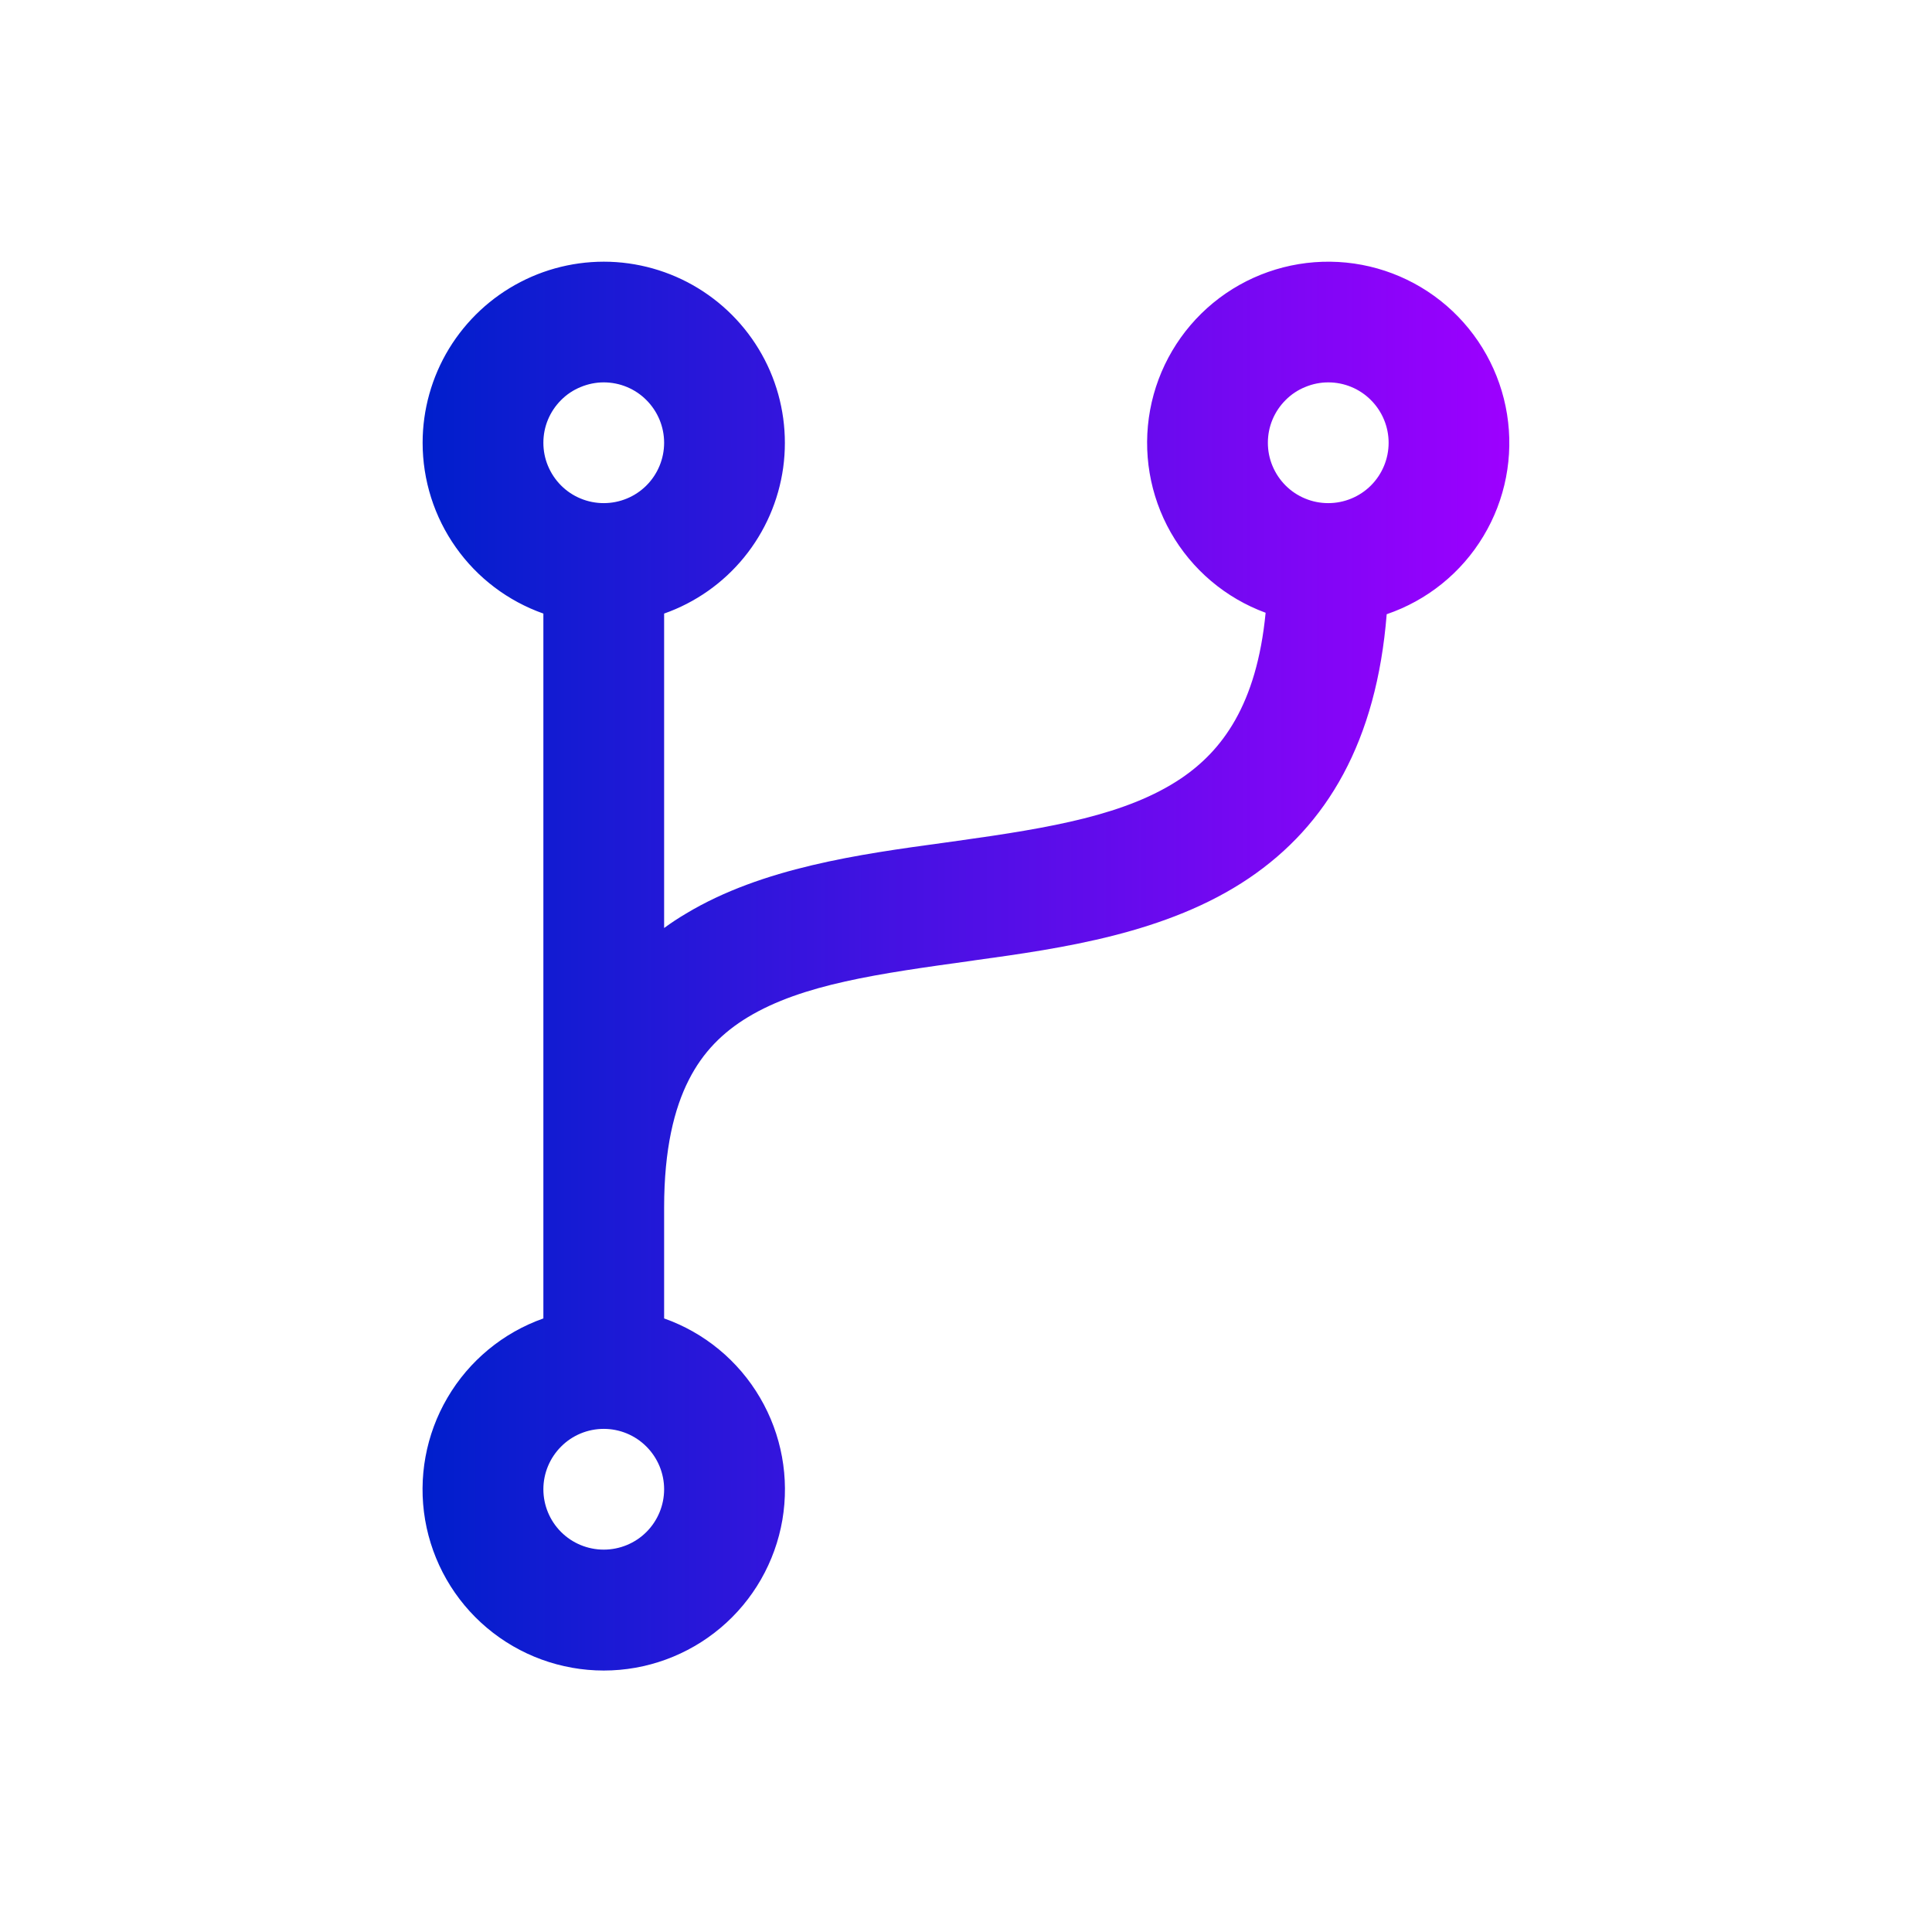 <svg width="24" height="24" viewBox="0 0 24 24" fill="none" xmlns="http://www.w3.org/2000/svg">
<path d="M7.5 4.75C7.402 4.75 7.304 4.77 7.213 4.808C7.122 4.845 7.039 4.9 6.97 4.97C6.9 5.04 6.845 5.122 6.807 5.213C6.769 5.304 6.75 5.402 6.75 5.5C6.75 5.599 6.769 5.696 6.807 5.787C6.845 5.878 6.9 5.961 6.97 6.031C7.039 6.1 7.122 6.156 7.213 6.193C7.304 6.231 7.402 6.25 7.5 6.25C7.699 6.25 7.89 6.171 8.03 6.031C8.171 5.89 8.25 5.699 8.25 5.5C8.25 5.302 8.171 5.111 8.03 4.97C7.89 4.829 7.699 4.75 7.5 4.75ZM5.25 5.5C5.25 5.088 5.364 4.683 5.578 4.331C5.793 3.979 6.1 3.692 6.466 3.503C6.832 3.313 7.244 3.228 7.655 3.256C8.067 3.285 8.463 3.426 8.799 3.664C9.136 3.902 9.401 4.229 9.565 4.607C9.729 4.986 9.785 5.402 9.729 5.81C9.672 6.219 9.504 6.604 9.243 6.924C8.983 7.243 8.639 7.485 8.25 7.622V11.528C8.337 11.464 8.427 11.405 8.52 11.35C9.469 10.778 10.685 10.611 11.718 10.47L11.897 10.445C13.058 10.283 13.999 10.123 14.674 9.668C15.179 9.326 15.611 8.758 15.722 7.612C15.224 7.429 14.807 7.076 14.544 6.615C14.282 6.154 14.191 5.615 14.287 5.093C14.383 4.571 14.661 4.1 15.07 3.763C15.48 3.426 15.996 3.245 16.526 3.251C17.057 3.257 17.568 3.451 17.97 3.798C18.371 4.145 18.637 4.622 18.721 5.146C18.805 5.67 18.701 6.207 18.427 6.661C18.154 7.116 17.728 7.459 17.226 7.63C17.1 9.207 16.488 10.252 15.514 10.91C14.501 11.595 13.192 11.78 12.104 11.93L12.079 11.934C10.909 12.096 9.972 12.226 9.293 12.634C8.978 12.824 8.731 13.07 8.556 13.416C8.376 13.77 8.25 14.272 8.25 15V16.378C8.751 16.555 9.173 16.904 9.441 17.362C9.71 17.82 9.808 18.358 9.719 18.881C9.629 19.405 9.357 19.88 8.951 20.222C8.545 20.564 8.031 20.752 7.5 20.752C6.969 20.752 6.455 20.564 6.049 20.222C5.643 19.88 5.371 19.405 5.281 18.881C5.192 18.358 5.29 17.82 5.559 17.362C5.827 16.904 6.249 16.555 6.75 16.378V7.622C6.311 7.467 5.931 7.18 5.663 6.8C5.394 6.42 5.25 5.966 5.25 5.5ZM16.5 4.75C16.401 4.75 16.304 4.77 16.213 4.808C16.122 4.845 16.039 4.9 15.97 4.97C15.9 5.04 15.845 5.122 15.807 5.213C15.769 5.304 15.75 5.402 15.75 5.5C15.75 5.599 15.769 5.696 15.807 5.787C15.845 5.878 15.9 5.961 15.97 6.031C16.039 6.1 16.122 6.156 16.213 6.193C16.304 6.231 16.401 6.25 16.5 6.25C16.699 6.25 16.89 6.171 17.03 6.031C17.171 5.89 17.25 5.699 17.25 5.5C17.25 5.302 17.171 5.111 17.03 4.97C16.89 4.829 16.699 4.75 16.5 4.75ZM7.5 17.75C7.301 17.75 7.11 17.829 6.97 17.97C6.829 18.111 6.75 18.302 6.75 18.5C6.75 18.699 6.829 18.89 6.97 19.031C7.11 19.171 7.301 19.25 7.5 19.25C7.699 19.25 7.89 19.171 8.03 19.031C8.171 18.89 8.25 18.699 8.25 18.5C8.25 18.302 8.171 18.111 8.03 17.97C7.89 17.829 7.699 17.75 7.5 17.75Z" fill="url(#paint0_linear_2084_2114)"/>
<defs>
<linearGradient id="paint0_linear_2084_2114" x1="5.249" y1="12.001" x2="18.749" y2="12.001" gradientUnits="userSpaceOnUse">
<stop stop-color="#001FCC"/>
<stop offset="1" stop-color="#9D00FF"/>
</linearGradient>
</defs>
</svg>

